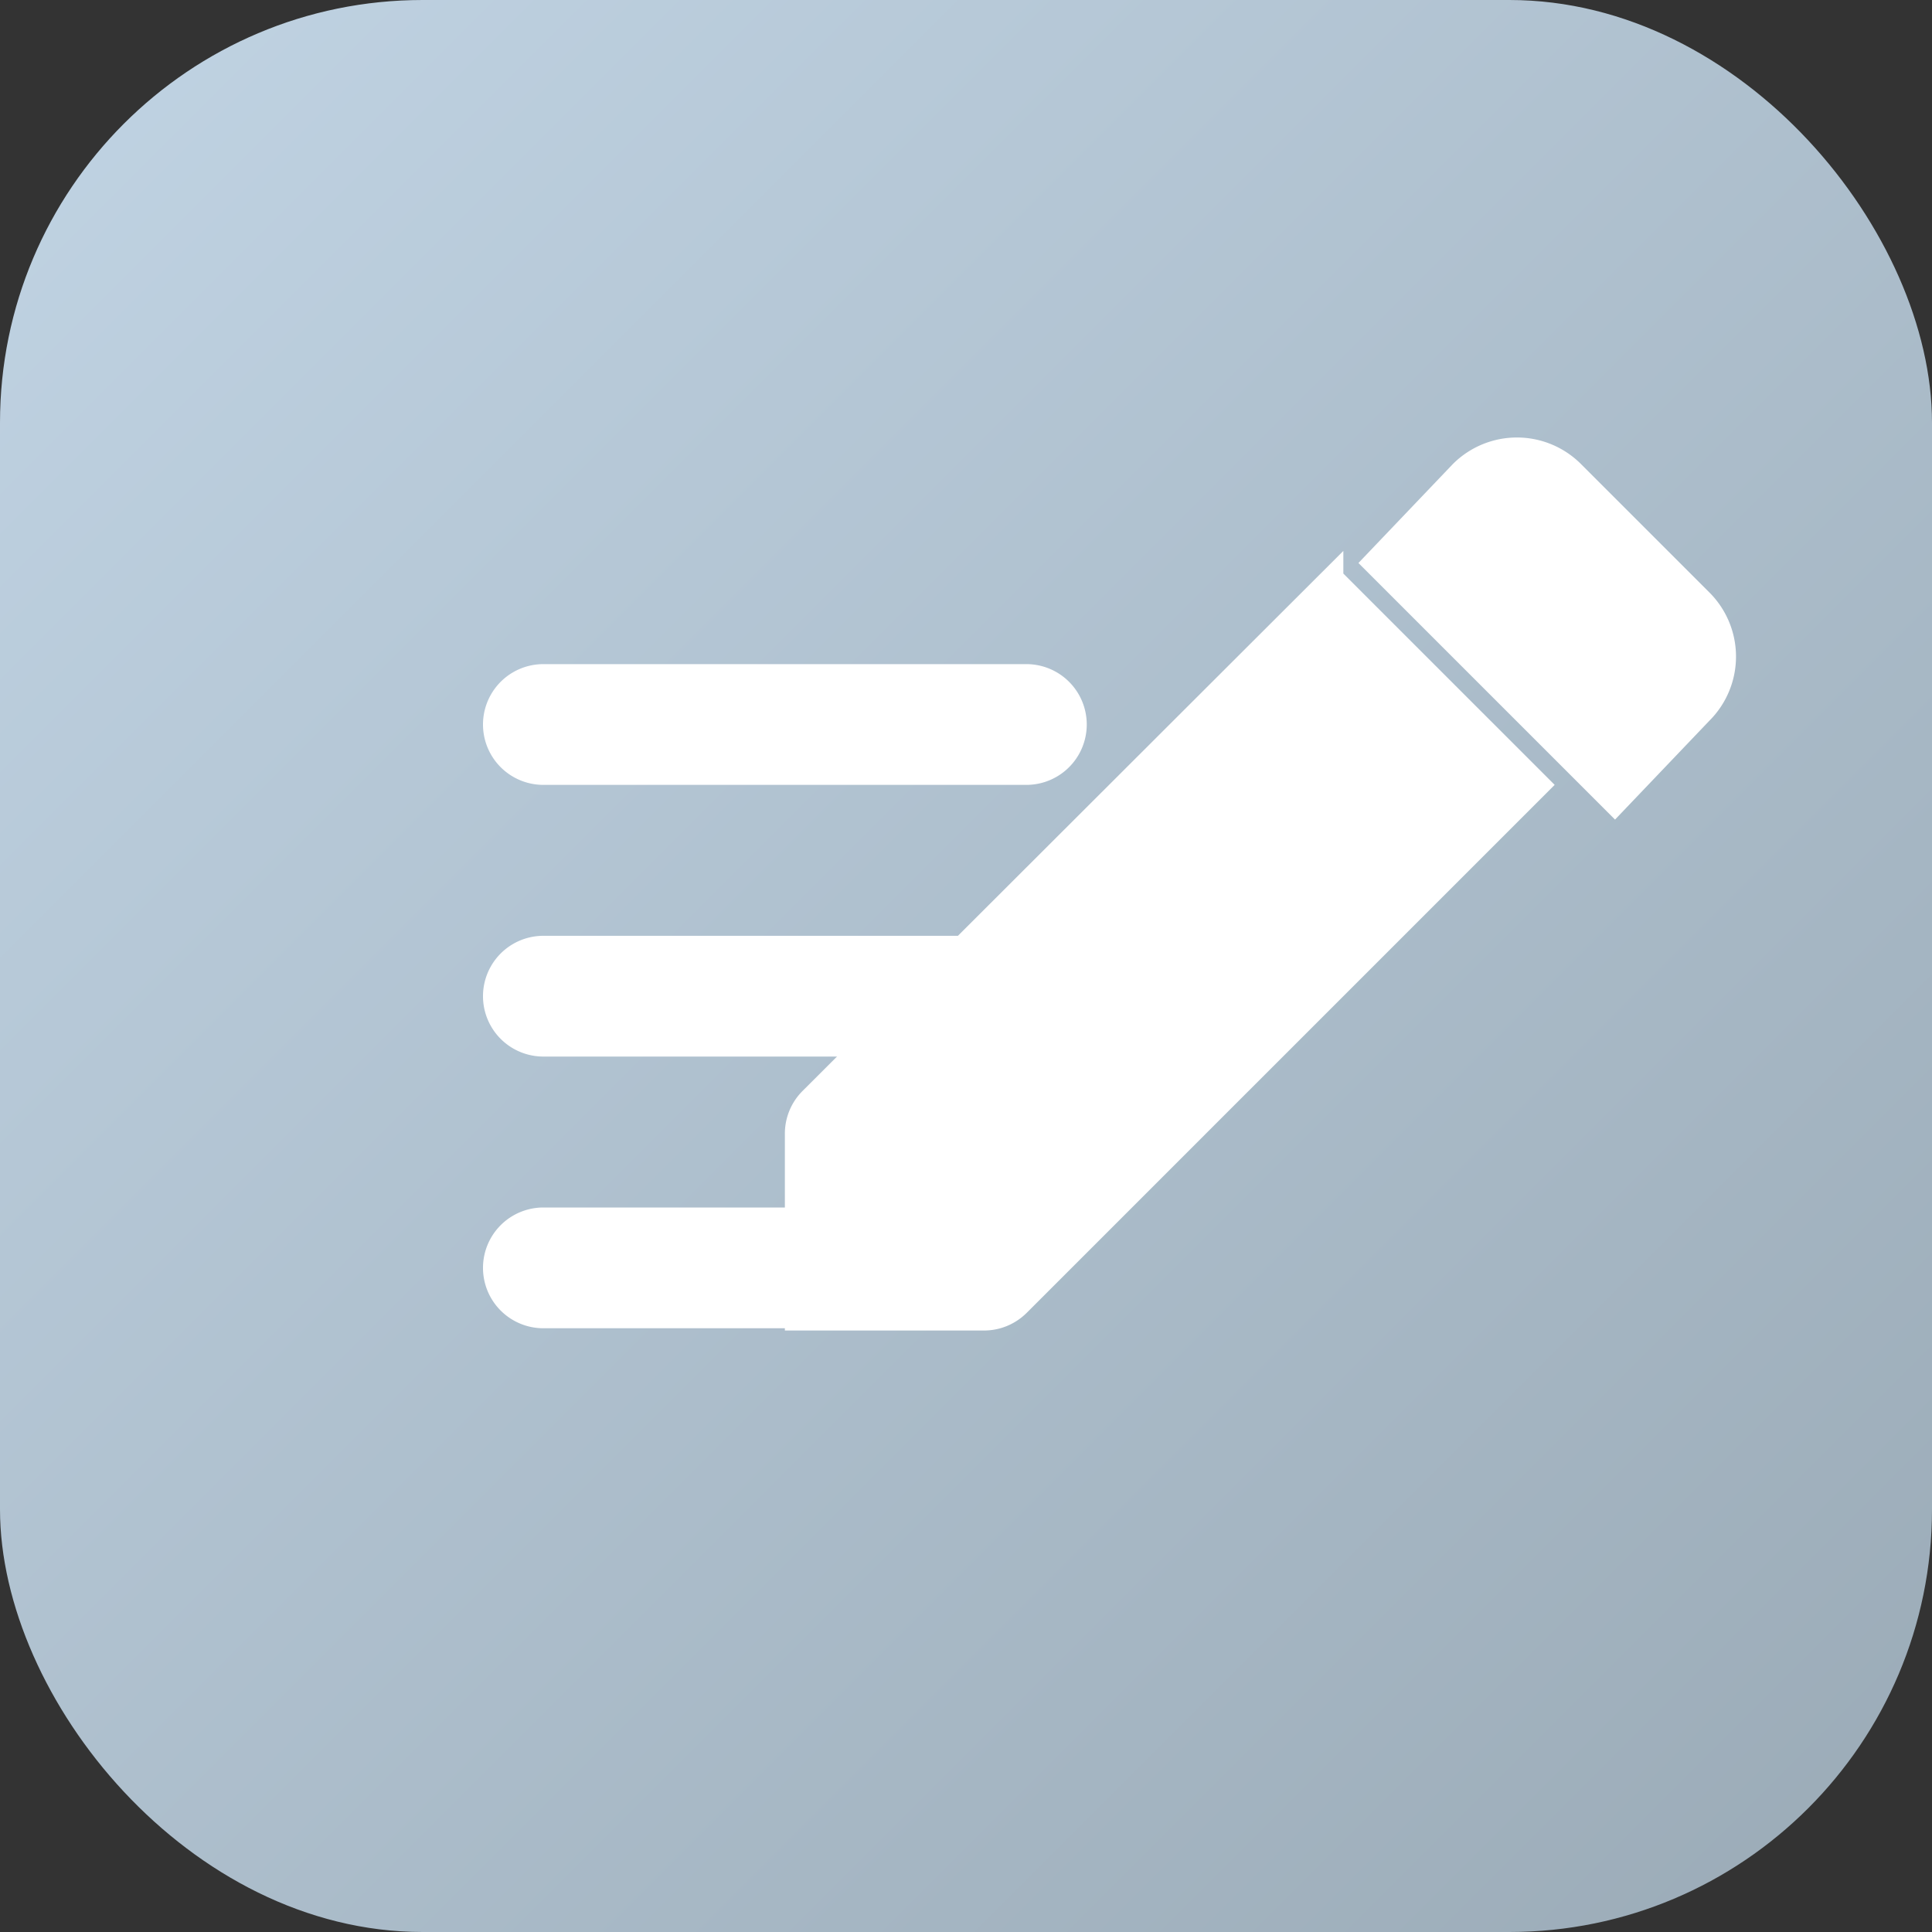 <svg xmlns="http://www.w3.org/2000/svg" width="256" height="256" viewBox="0 0 256 256">
  <rect x="0" y="0" width="256" height="256" fill="#333333" stroke="none"/>
  <defs><linearGradient id="g" x1="0" x2="1" y1="0" y2="1">
    <stop offset="0%" stop-color="#c1d4e4"/>
    <stop offset="100%" stop-color="#9aaab6"/></linearGradient></defs>
  <rect width="256" height="256" rx="56" fill="url(#g)"/>
  <g fill="white">
    <path d="M72 88h64a8 8 0 0 1 0 16H72a8 8 0 0 1 0-16zM72 124h80a8 8 0 0 1 0 16H72a8 8 0 0 1 0-16zM72 160h56a8 8 0 0 1 0 16H72a8 8 0 0 1 0-16z"/>
    <path d="M178 76l28 28-70 70a8 8 0 0 1-5.7 2.3H104v-26a8 8 0 0 1 2.3-5.7l71.7-71.6zM192.5 61.5a12 12 0 0 1 17 0l17 17a12 12 0 0 1 0 17L214 108.6l-34-34L192.5 61.5z"/>
  </g>
</svg>